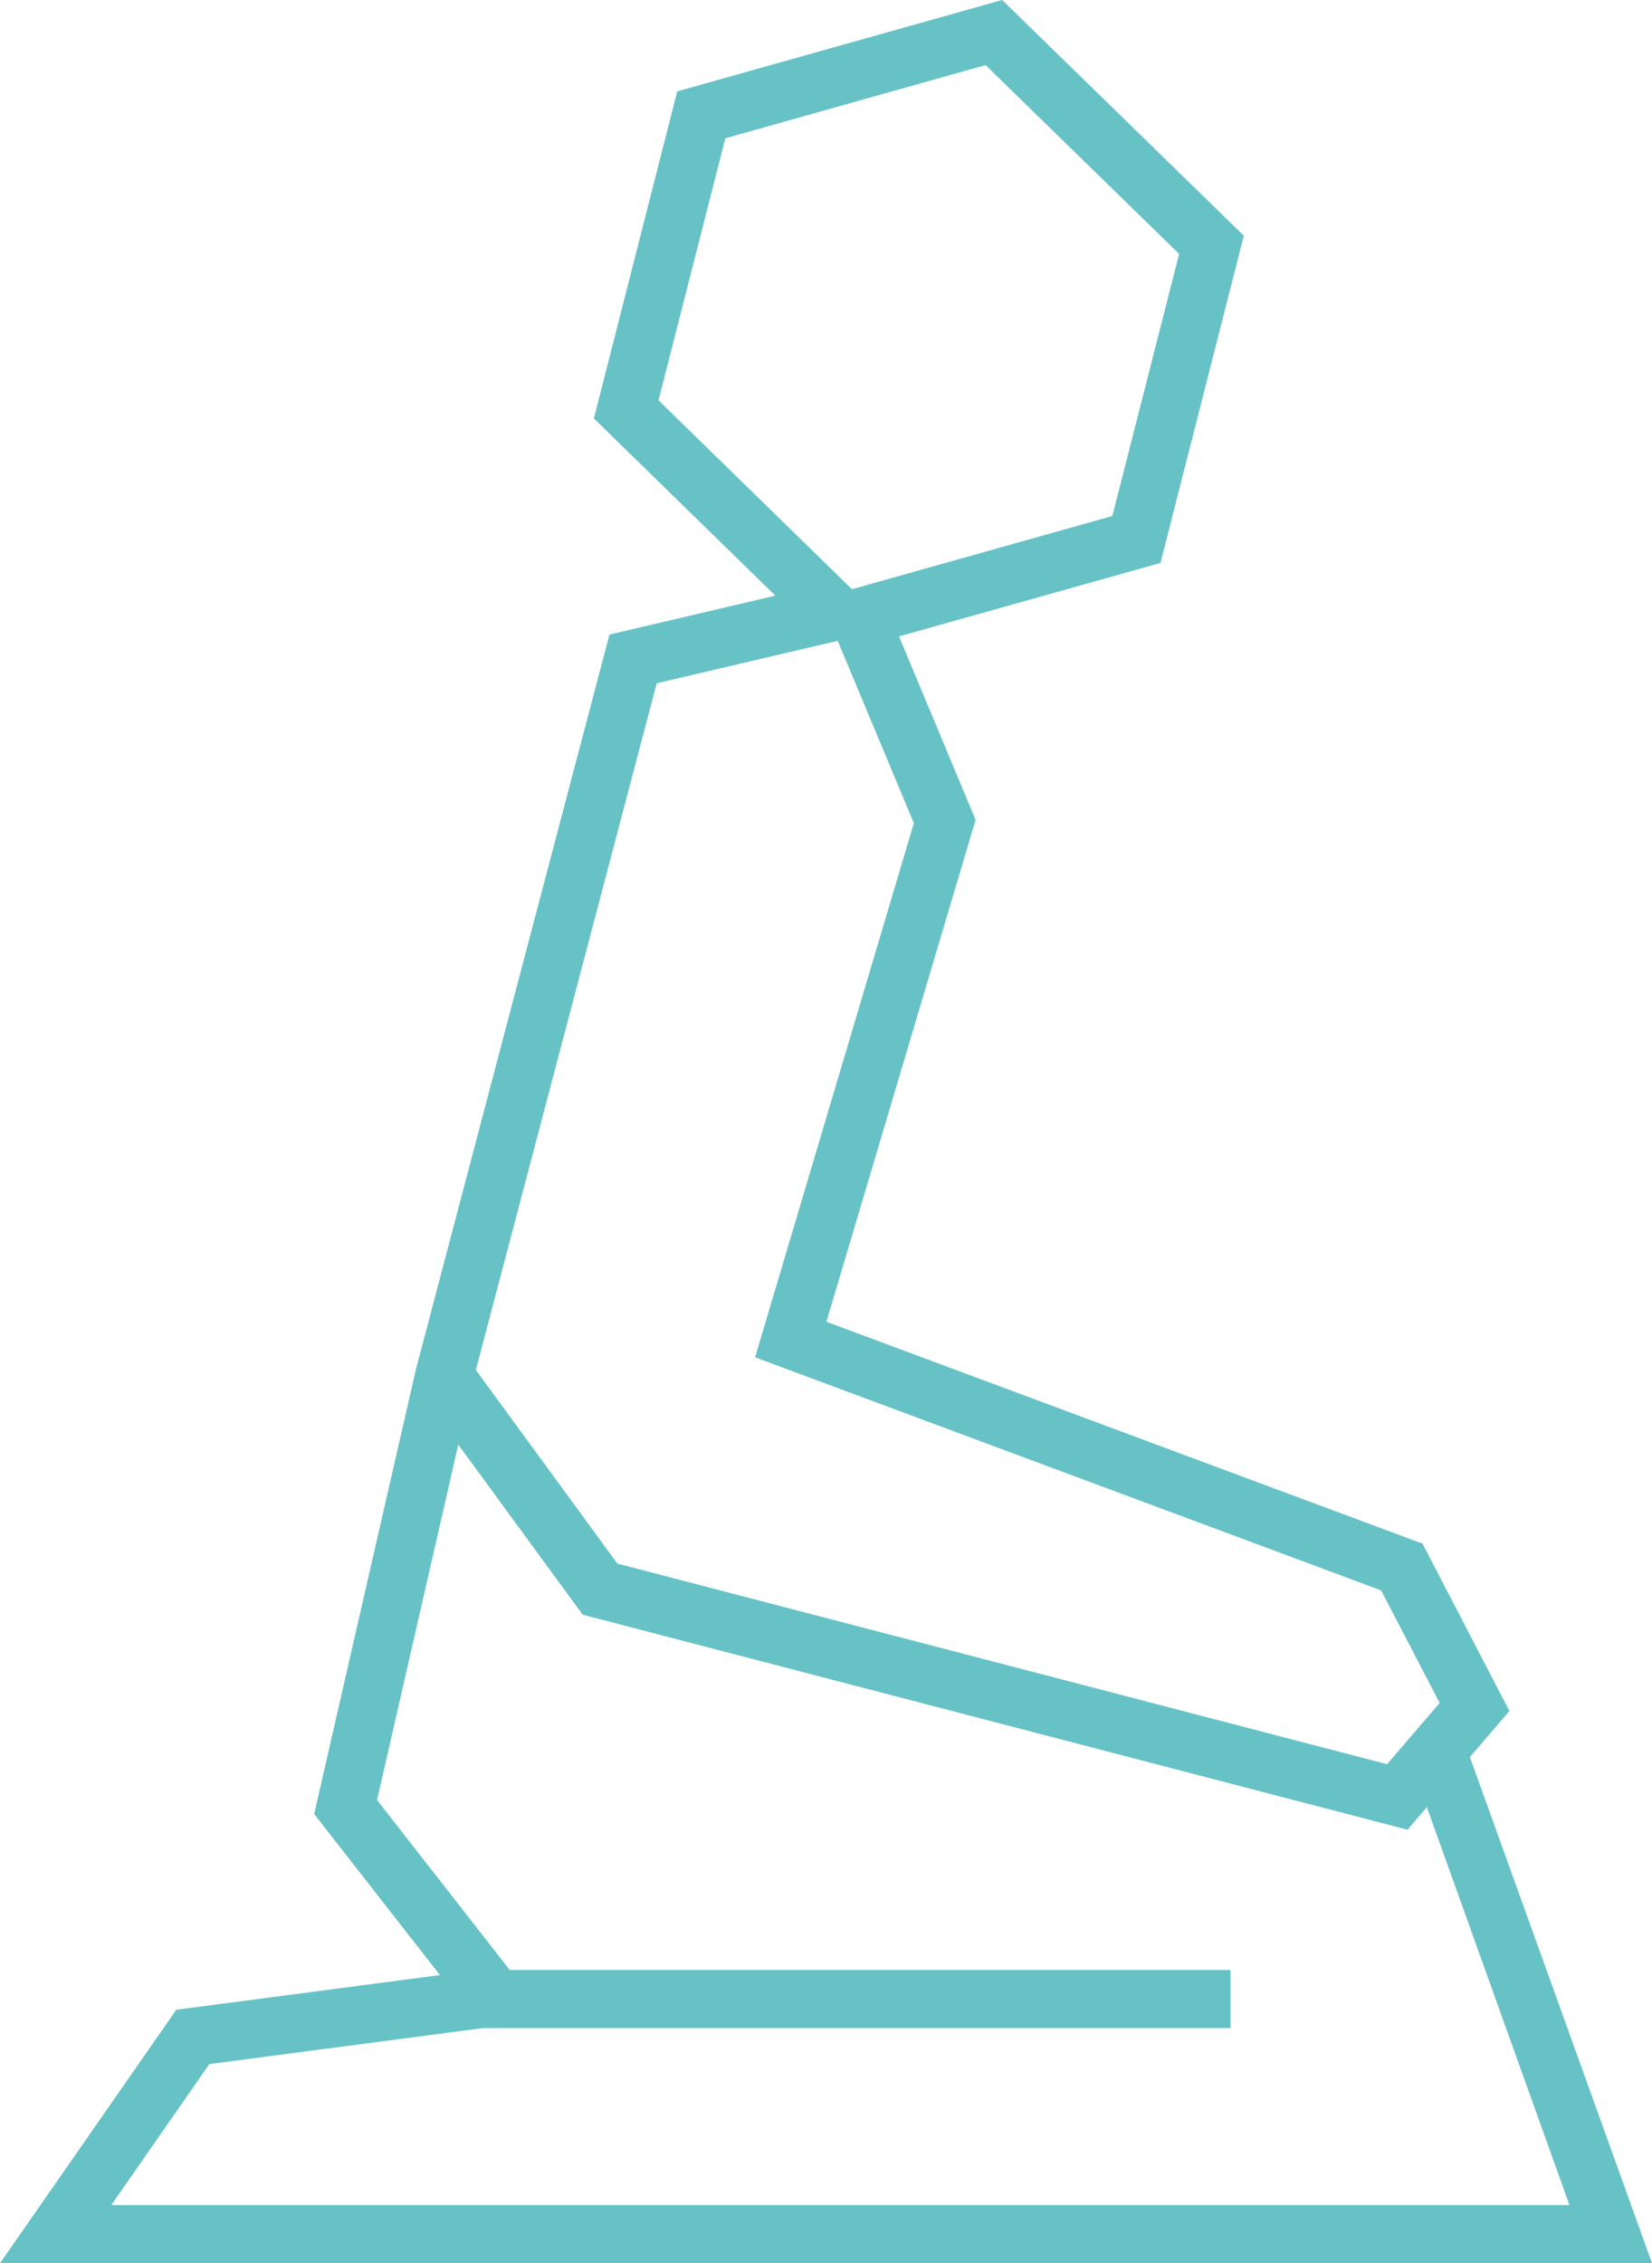 <?xml version="1.0" encoding="UTF-8"?>
<svg id="Livello_2" data-name="Livello 2" xmlns="http://www.w3.org/2000/svg" viewBox="0 0 359.36 492.23">
  <defs>
    <style>
      .cls-1 {
        fill: #67c2c6;
      }
    </style>
  </defs>
  <g id="Livello_4" data-name="Livello 4">
    <path class="cls-1" d="M0,492.23l38.35-55.13,57.35-7.54-27.36-35.03,22.12-96.65,42.12-159.87,36.08-8.46-39.47-38.54,18.13-71.14L218,0l52.57,51.27-18.13,71.16-56.88,15.98,16.66,39.9-32.45,109.16,129.67,48.26,18.9,36.4-8.6,10.01,39.62,110.08H0ZM45.54,448.91l-21.33,30.67h317.19l-31.02-86.55-4.2,4.92-179.43-46.77-27.06-36.99-17.67,77.3,28.85,36.95h156.8v12.65H105.03l-59.5,7.83ZM142.86,148.6l-39.35,149.36,30.78,42.1,167.44,43.64,11.44-13.32-12.73-24.48-136.19-50.7,34.54-116.17-16.57-39.66-39.37,9.24ZM157.78,30.08l-14.53,56.99,42.07,41.08,56.65-15.93,14.53-56.99-42.11-41.08-56.62,15.93Z"/>
  </g>
</svg>